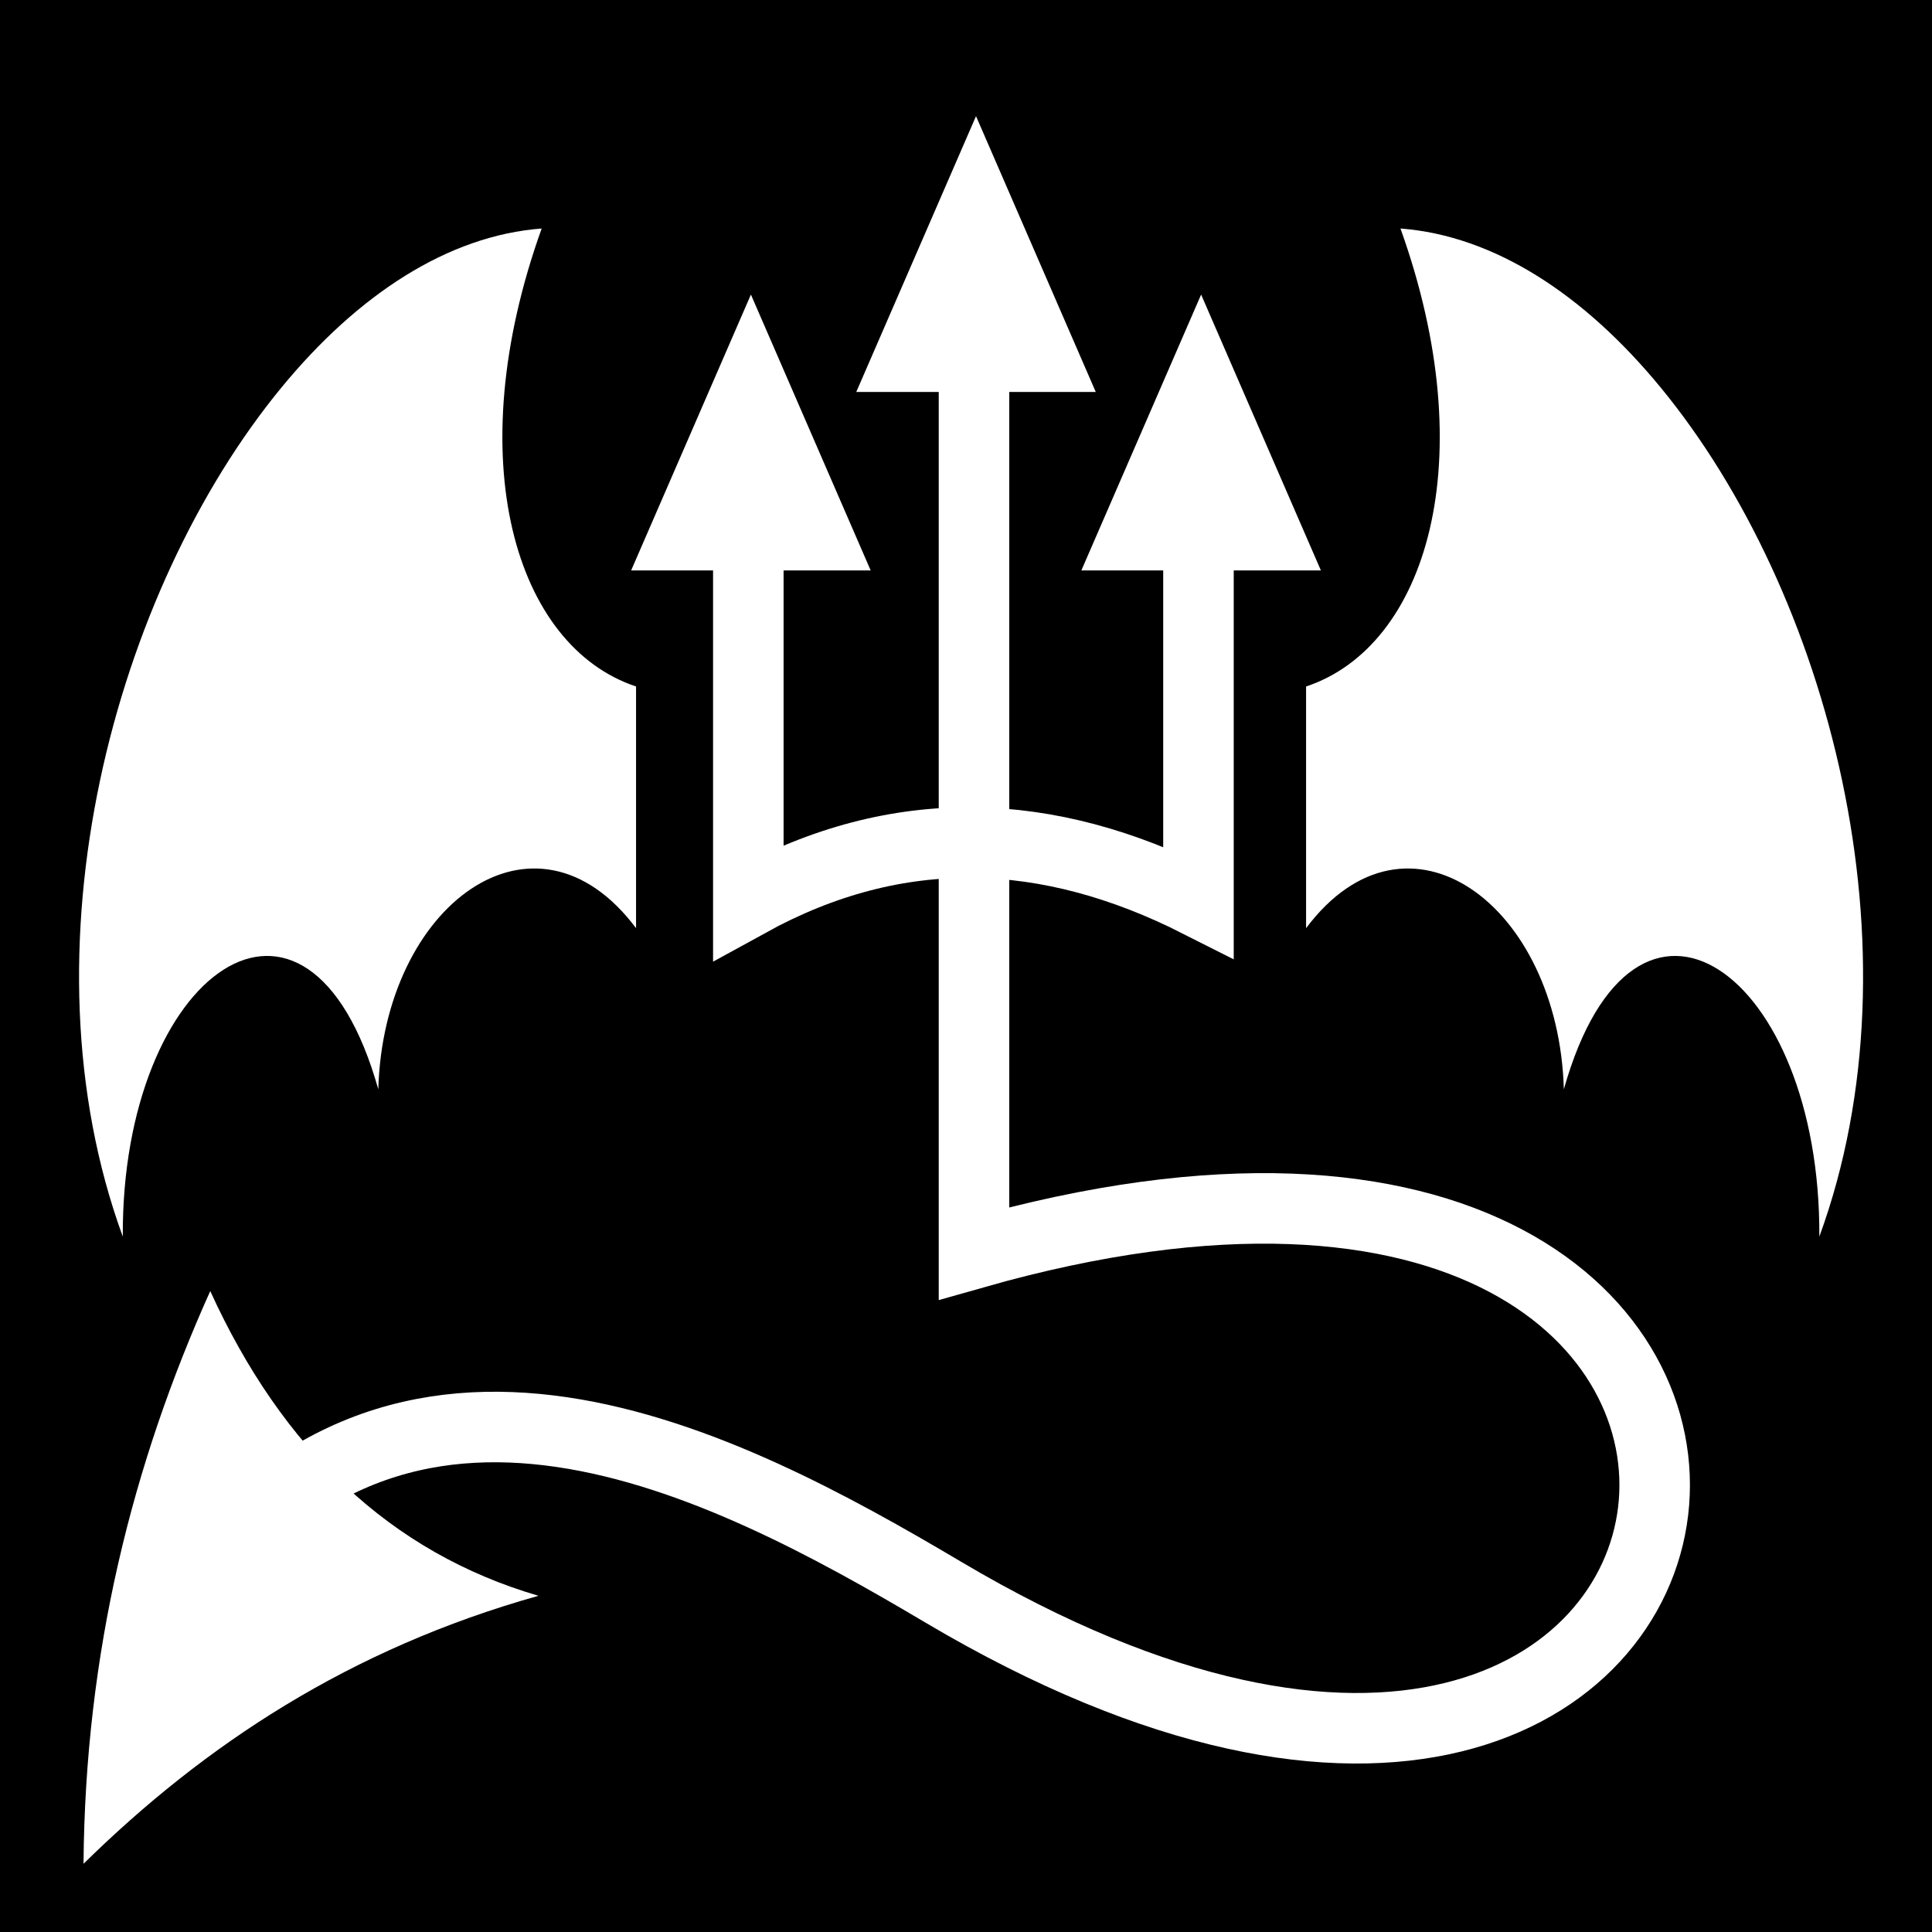 <svg viewBox="0 0 512 512" xmlns="http://www.w3.org/2000/svg">
<path d="m0,0h512v512h-512z"/>
<g transform="matrix(18.689,0,0,18.689,-4994.611,-27902.446)">
<path d="m284.243,1499.7v6.078c-2.128-1.076-4.255-1.171-6.383,0v-6.078" stroke="#fff"/>
<path d="m281.06,1497.536v13.225c13.939-3.962 11.886,12.108-.435,4.804-3.121-1.85-7.703-4.249-10.809.136" fill="none" stroke="#fff"/>
<path d="m273.946,1499.748h-4.698l2.349-4.068z" fill="#fff" stroke="#fff" stroke-width="2.153" transform="matrix(.403,0,0,.536,168.443,696.634)"/>
<path d="m273.946,1499.748h-4.698l2.349-4.068z" fill="#fff" stroke="#fff" stroke-width="2.153" transform="matrix(.403,0,0,.536,174.827,696.634)"/>
<path d="m273.946,1499.748h-4.698l2.349-4.068z" fill="#fff" stroke="#fff" stroke-width="2.153" transform="matrix(.403,0,0,.536,171.635,694.104)"/>
<path d="m270.23,1511.295c1.022,2.241 2.556,3.707 4.654,4.321-2.67.75-4.729,2.108-6.451,3.8 .023-2.993.692-5.665 1.797-8.121z" fill="#fff"/>
<path d="m274.93,1496.228c-1.331.101-2.607.938-3.688,2.252-2.378,2.89-3.74,7.974-2.252,12.043-.021-3.747 2.619-5.648 3.623-2.089 .074-2.616 2.217-4.201 3.655-2.285v-3.427c-1.713-.569-2.516-3.214-1.338-6.495z" fill="#fff" fill-rule="evenodd"/>
<path d="m287.107,1496.228c1.331.101 2.607.938 3.688,2.252 2.378,2.89 3.74,7.974 2.252,12.043 .021-3.747-2.619-5.648-3.623-2.089-.074-2.616-2.217-4.201-3.655-2.285v-3.427c1.713-.569 2.516-3.214 1.338-6.495z" fill="#fff" fill-rule="evenodd"/>
</g>
</svg>
